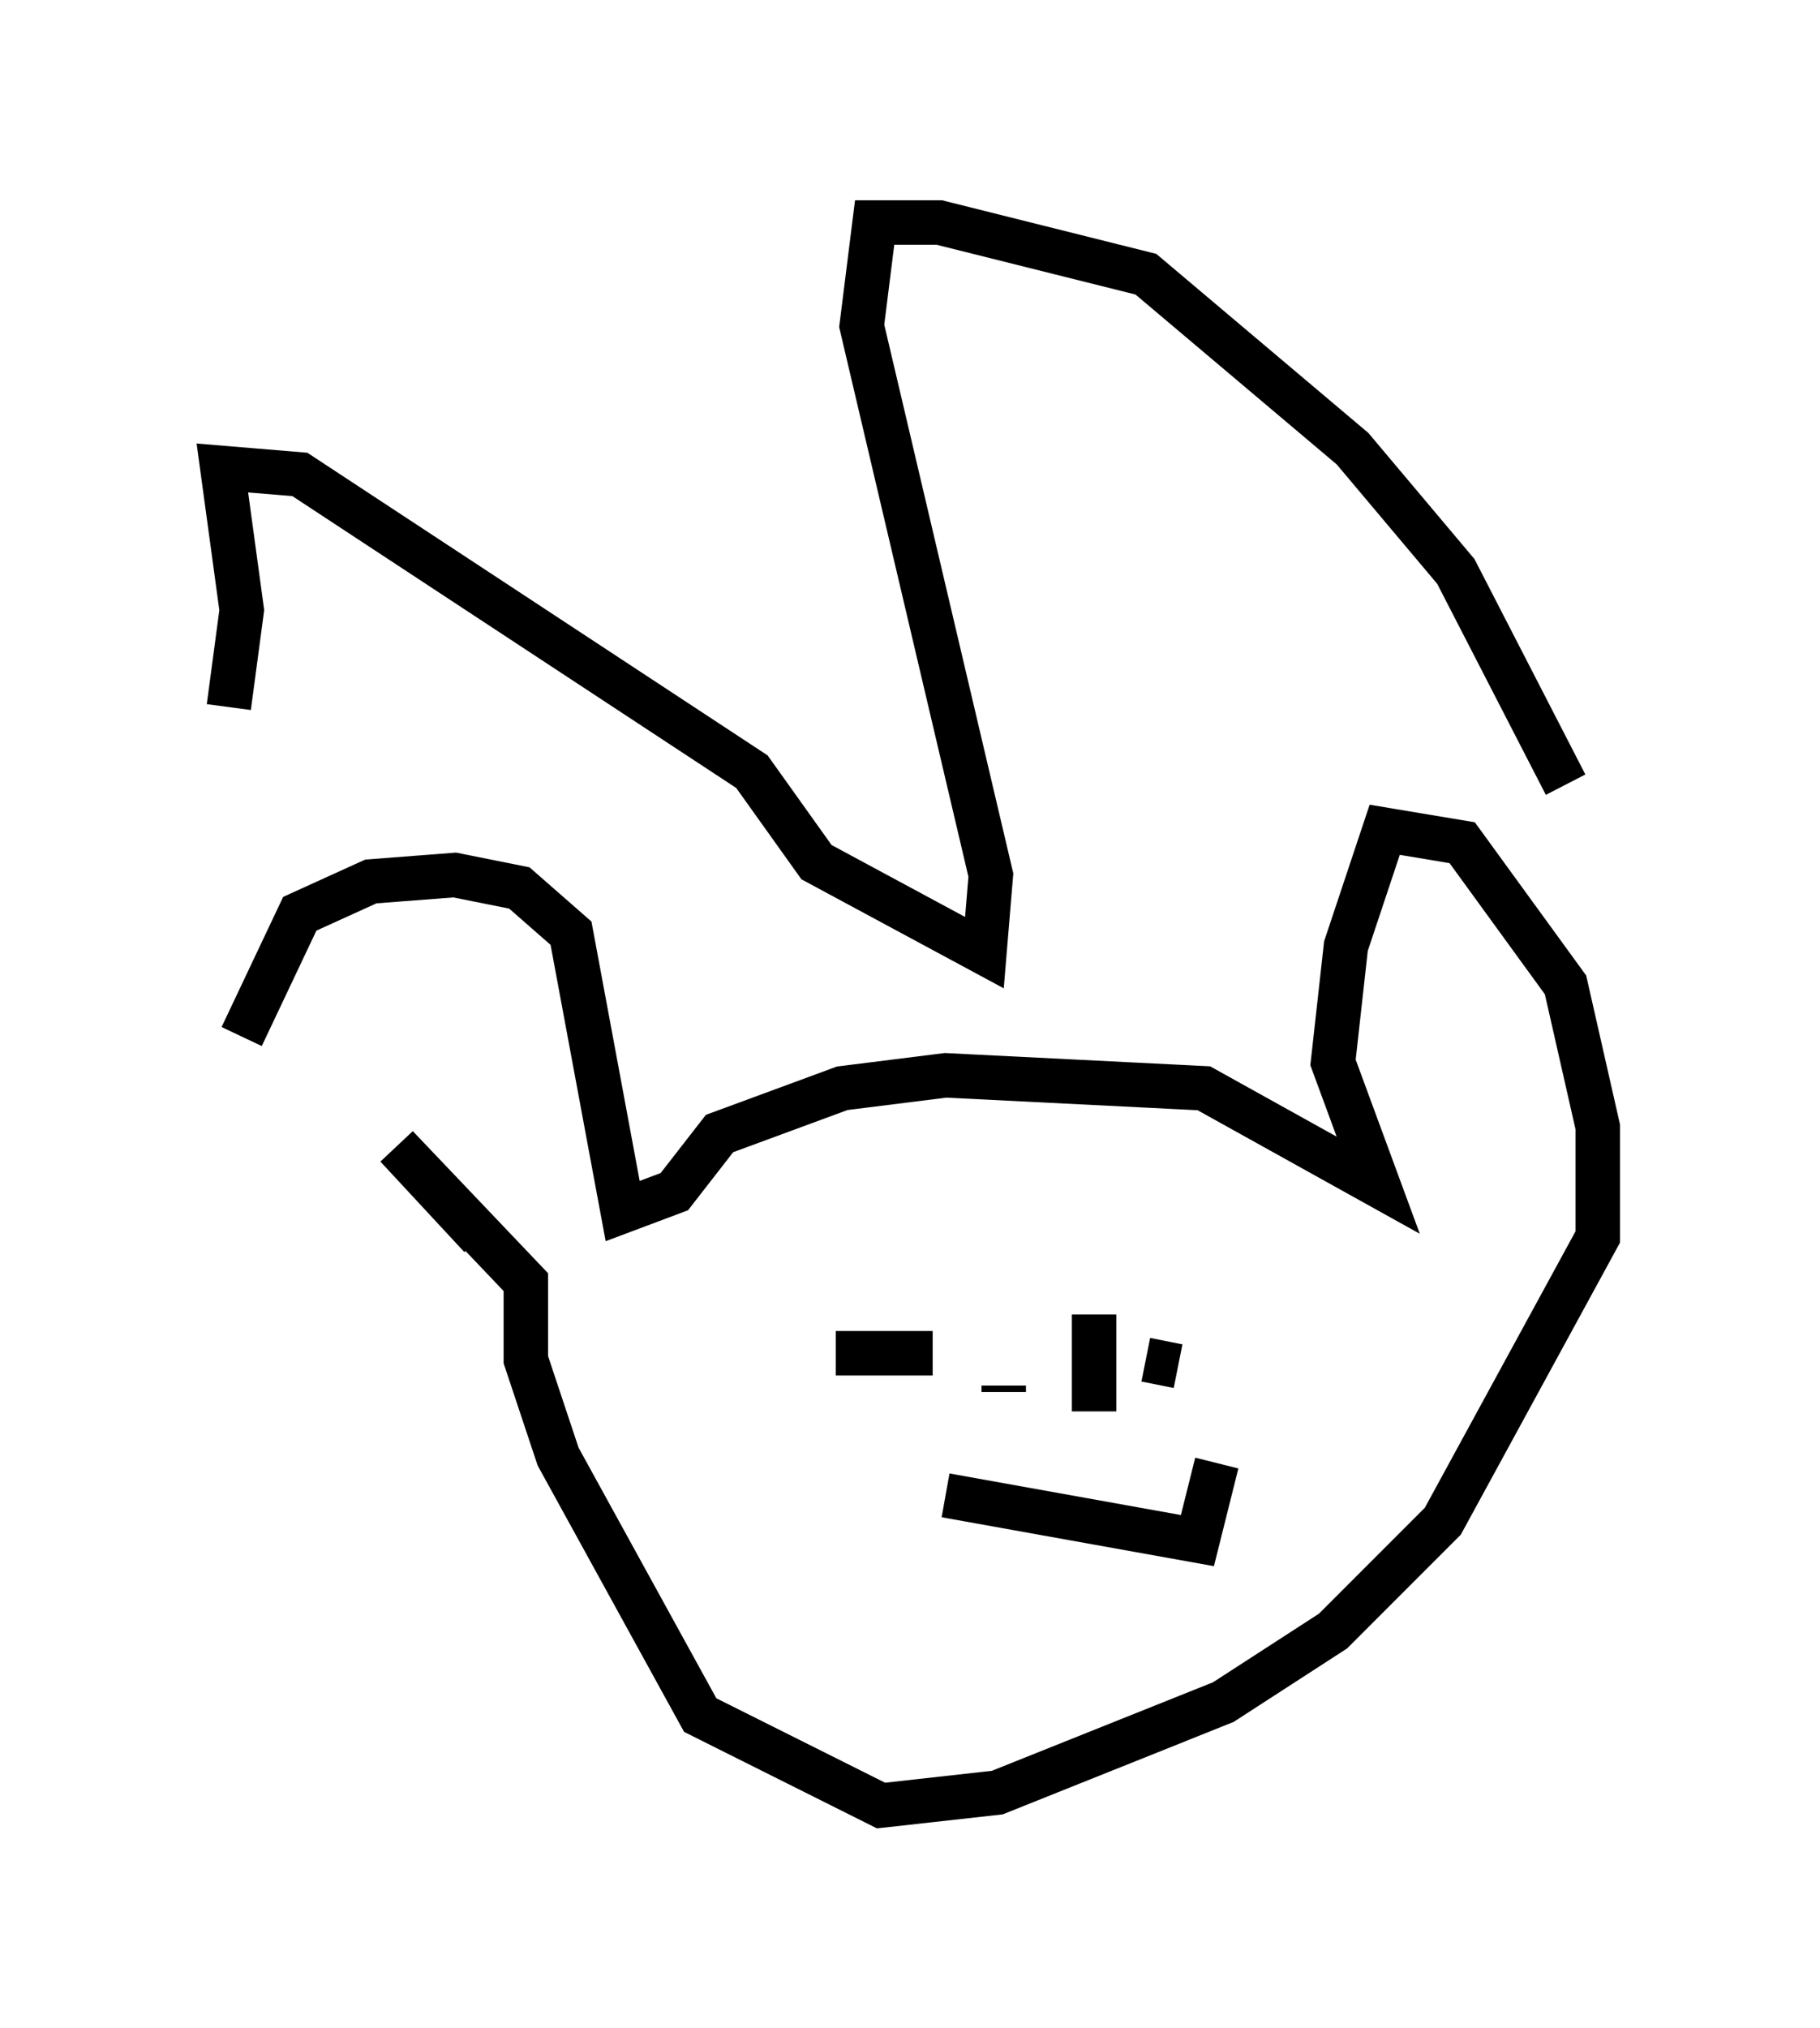 <?xml version="1.0" encoding="utf-8" ?>
<svg baseProfile="full" height="45.587" version="1.1" width="40.938" xmlns="http://www.w3.org/2000/svg" xmlns:ev="http://www.w3.org/2001/xml-events" xmlns:xlink="http://www.w3.org/1999/xlink"><defs /><rect fill="white" height="45.587" width="40.938" x="0" y="0" /><path d="M5.291, 27.223 m0.145, -3.922 l1.307, -2.76 1.598, -0.726 l1.888, -0.145 1.453, 0.291 l1.162, 1.017 1.162, 6.246 l1.162, -0.436 1.017, -1.307 l2.76, -1.017 2.324, -0.291 l5.81, 0.291 3.922, 2.179 l-1.017, -2.76 0.291, -2.615 l0.872, -2.615 1.743, 0.291 l2.324, 3.196 0.726, 3.196 l0.0, 2.469 -3.486, 6.391 l-2.469, 2.469 -2.469, 1.598 l-5.084, 2.034 -2.615, 0.291 l-4.067, -2.034 -3.196, -5.81 l-0.726, -2.179 0.0, -1.743 l-2.905, -3.05 1.888, 2.034 m7.989, 2.615 l2.179, 0.0 m1.598, 0.726 l0.0, 0.145 m3.196, -0.726 l0.726, 0.145 m-1.598, 1.307 l0.0, 0.0 m-0.291, -0.291 l0.0, -2.179 m-3.341, 4.067 l5.665, 1.017 0.436, -1.743 m-22.223, -16.994 l0.291, -2.179 -0.436, -3.196 l1.743, 0.145 10.168, 6.682 l1.453, 2.034 3.777, 2.034 l0.145, -1.743 -2.905, -12.346 l0.291, -2.324 1.453, 0.0 l4.648, 1.162 4.648, 3.922 l2.324, 2.76 2.469, 4.793 " fill="none" stroke="black" stroke-width="1" /></svg>